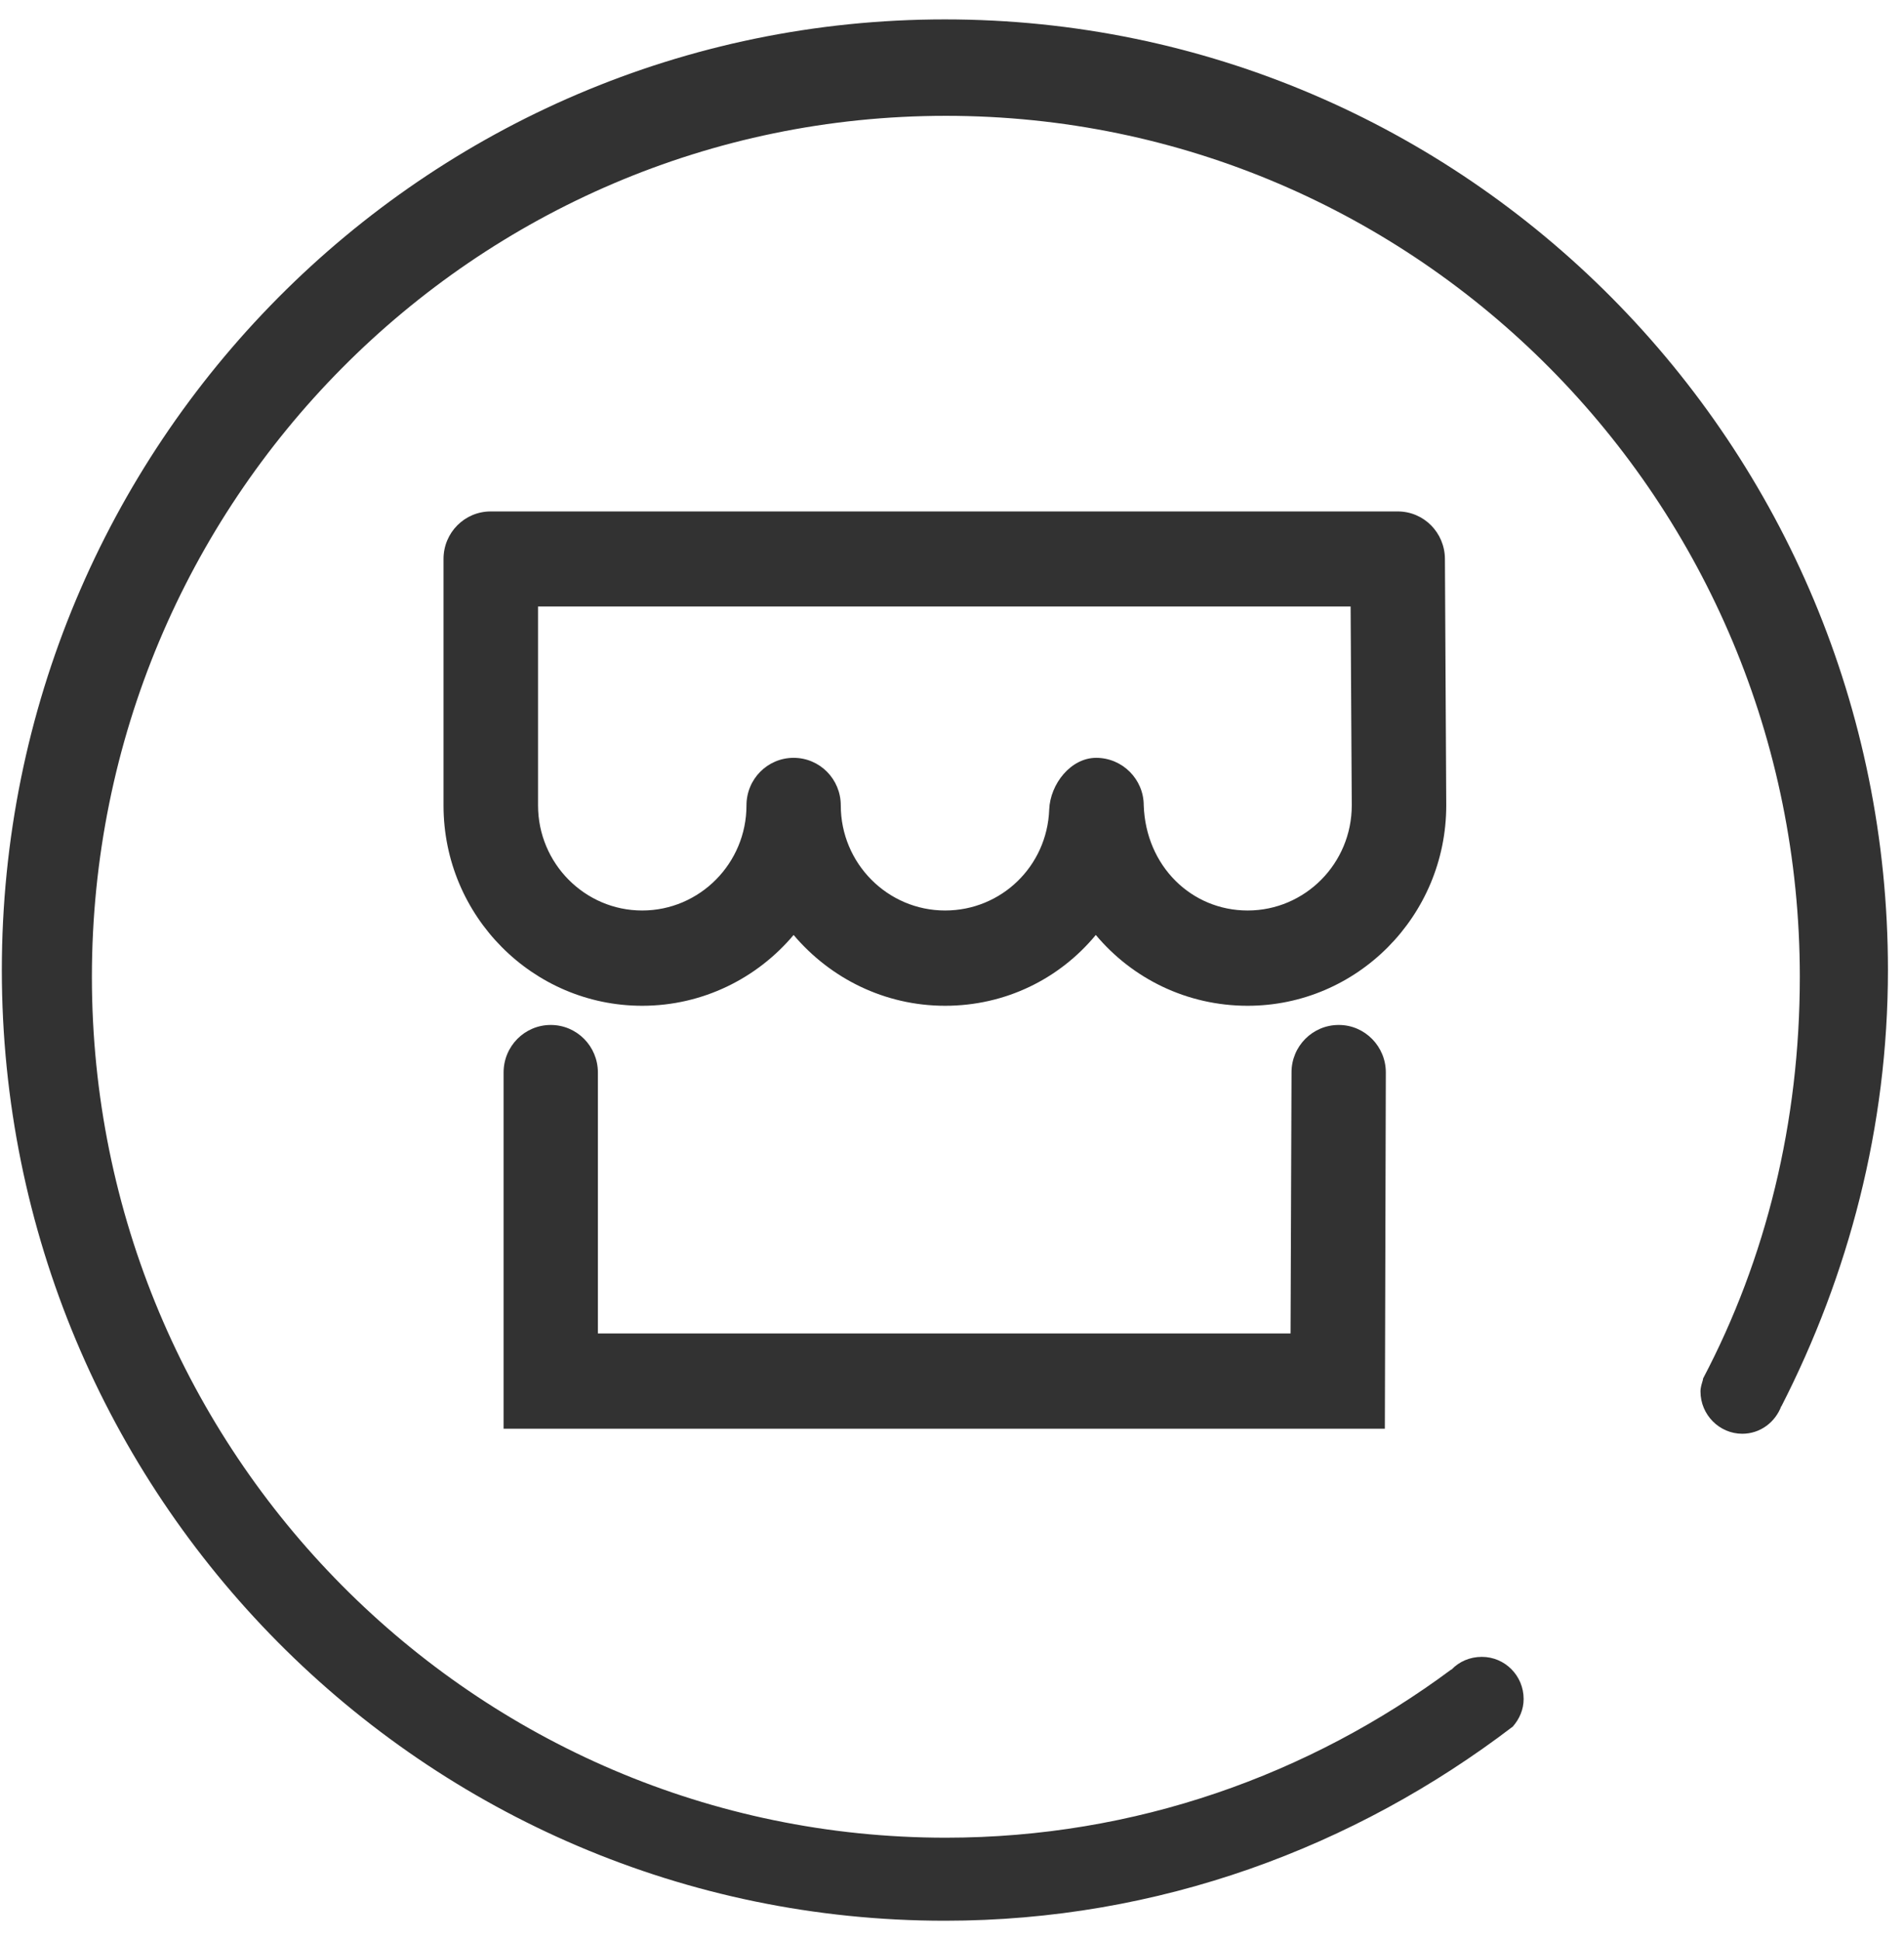 <svg width="53" height="54" viewBox="0 0 53 54" fill="none" xmlns="http://www.w3.org/2000/svg">
<path d="M52.553 27C52.553 12.382 40.805 0.54 26.302 0.54C11.805 0.54 0.051 12.382 0.051 27C0.051 41.618 11.805 53.46 26.302 53.46C32.254 53.46 37.703 51.419 42.112 48.055C42.294 47.844 42.412 47.585 42.412 47.288C42.412 46.64 41.892 46.116 41.249 46.116C40.917 46.116 40.617 46.246 40.403 46.472H40.392C36.449 49.399 31.601 51.149 26.329 51.149C13.203 51.149 2.558 40.419 2.558 27.189C2.558 13.954 13.203 3.224 26.329 3.224C39.46 3.224 50.1 13.954 50.1 27.189C50.1 31.234 49.162 35.035 47.405 38.372V38.394C47.373 38.507 47.335 38.61 47.335 38.729C47.335 39.377 47.86 39.906 48.498 39.906C49.002 39.906 49.419 39.582 49.586 39.134V39.145C51.45 35.5 52.553 31.379 52.553 27Z" fill="#323232"/>
<path d="M34.73 27.994C33.031 27.994 31.515 27.232 30.503 26.023C29.49 27.248 27.985 27.994 26.308 27.994C24.62 27.994 23.109 27.227 22.091 26.023C21.079 27.227 19.563 27.994 17.875 27.994C14.827 27.994 12.346 25.494 12.346 22.421V15.557C12.346 14.823 12.935 14.235 13.659 14.235H38.908C39.632 14.235 40.215 14.823 40.221 15.552L40.258 22.416C40.258 25.494 37.778 27.994 34.73 27.994ZM30.513 21.093C31.242 21.093 31.837 21.686 31.837 22.416C31.895 24.106 33.165 25.342 34.73 25.342C36.331 25.342 37.628 24.03 37.628 22.416L37.596 16.881H14.977V22.416C14.977 24.03 16.279 25.342 17.875 25.342C19.477 25.342 20.779 24.03 20.779 22.416C20.779 21.681 21.368 21.093 22.091 21.093C22.82 21.093 23.404 21.686 23.404 22.416C23.404 24.03 24.706 25.342 26.308 25.342C27.872 25.342 29.147 24.111 29.206 22.534C29.233 21.822 29.806 21.093 30.513 21.093Z" fill="#323232"/>
<path d="M38.549 39.766H14.018V29.851C14.018 29.117 14.607 28.528 15.33 28.528C16.059 28.528 16.643 29.122 16.643 29.851V37.114H35.924L35.951 29.846C35.951 29.117 36.54 28.528 37.263 28.528C37.263 28.528 37.263 28.528 37.269 28.528C37.992 28.528 38.581 29.128 38.576 29.857L38.549 39.766Z" fill="#323232"/>
</svg>
